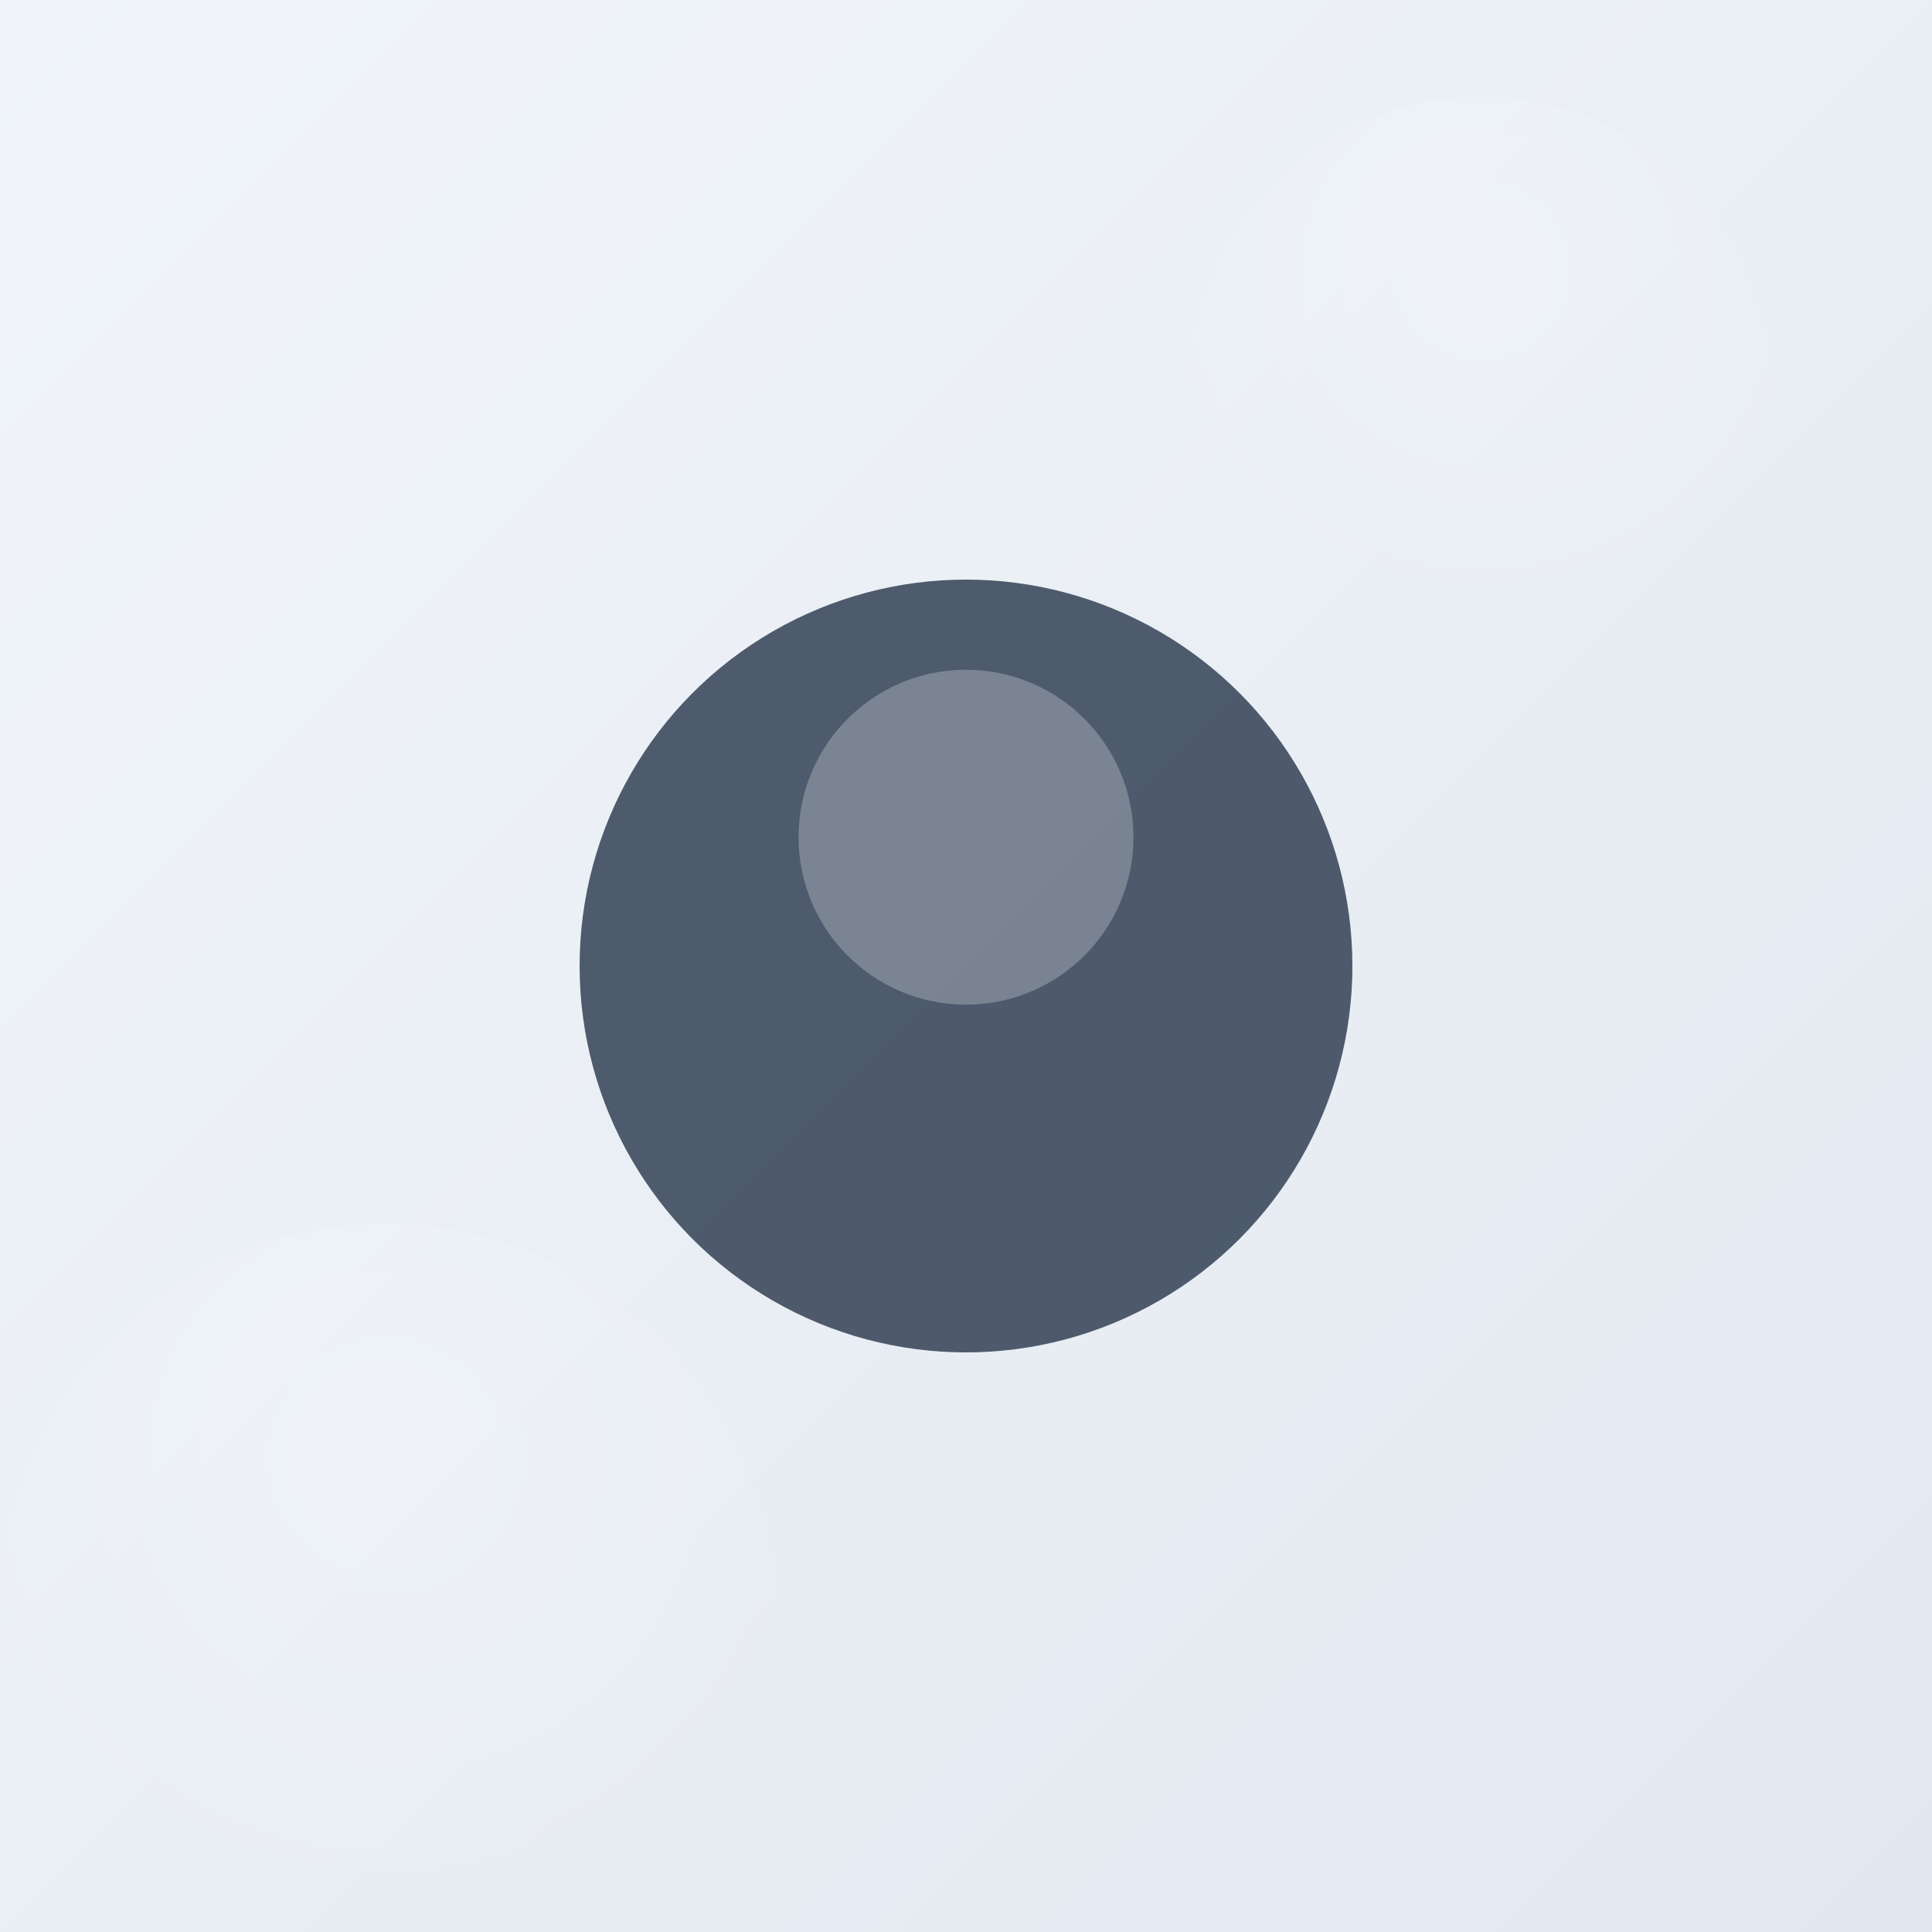 <?xml version="1.0" encoding="UTF-8"?>
<svg xmlns="http://www.w3.org/2000/svg" width="600" height="600" viewBox="0 0 600 600" role="img" aria-hidden="true">
  <rect x="0" y="0" width="600" height="600" fill="#808080" stroke="none"/>
  <defs>
    <linearGradient id="bgGrad" x1="0" y1="0" x2="1" y2="1">
      <stop offset="0%" stop-color="#f1f5f9"/>
      <stop offset="100%" stop-color="#e2e8f0"/>
    </linearGradient>
    <radialGradient id="halo" cx="50%" cy="30%" r="60%">
      <stop offset="0%" stop-color="#ffffff" stop-opacity="0.35"/>
      <stop offset="100%" stop-color="#ffffff" stop-opacity="0"/>
    </radialGradient>
  </defs>
  <rect width="600" height="600" fill="url(#bgGrad)"/>

  <g opacity="0.6">
    <circle cx="460" cy="120" r="90" fill="url(#halo)"/>
    <circle cx="120" cy="500" r="120" fill="url(#halo)"/>
  </g>

  <g>
    
    <g>
      <circle cx="300" cy="300" r="120" fill="#334155" opacity="0.85"/>
      <circle cx="300" cy="260" r="52" fill="white" opacity="0.25"/>
    </g>
  
  </g>
</svg>